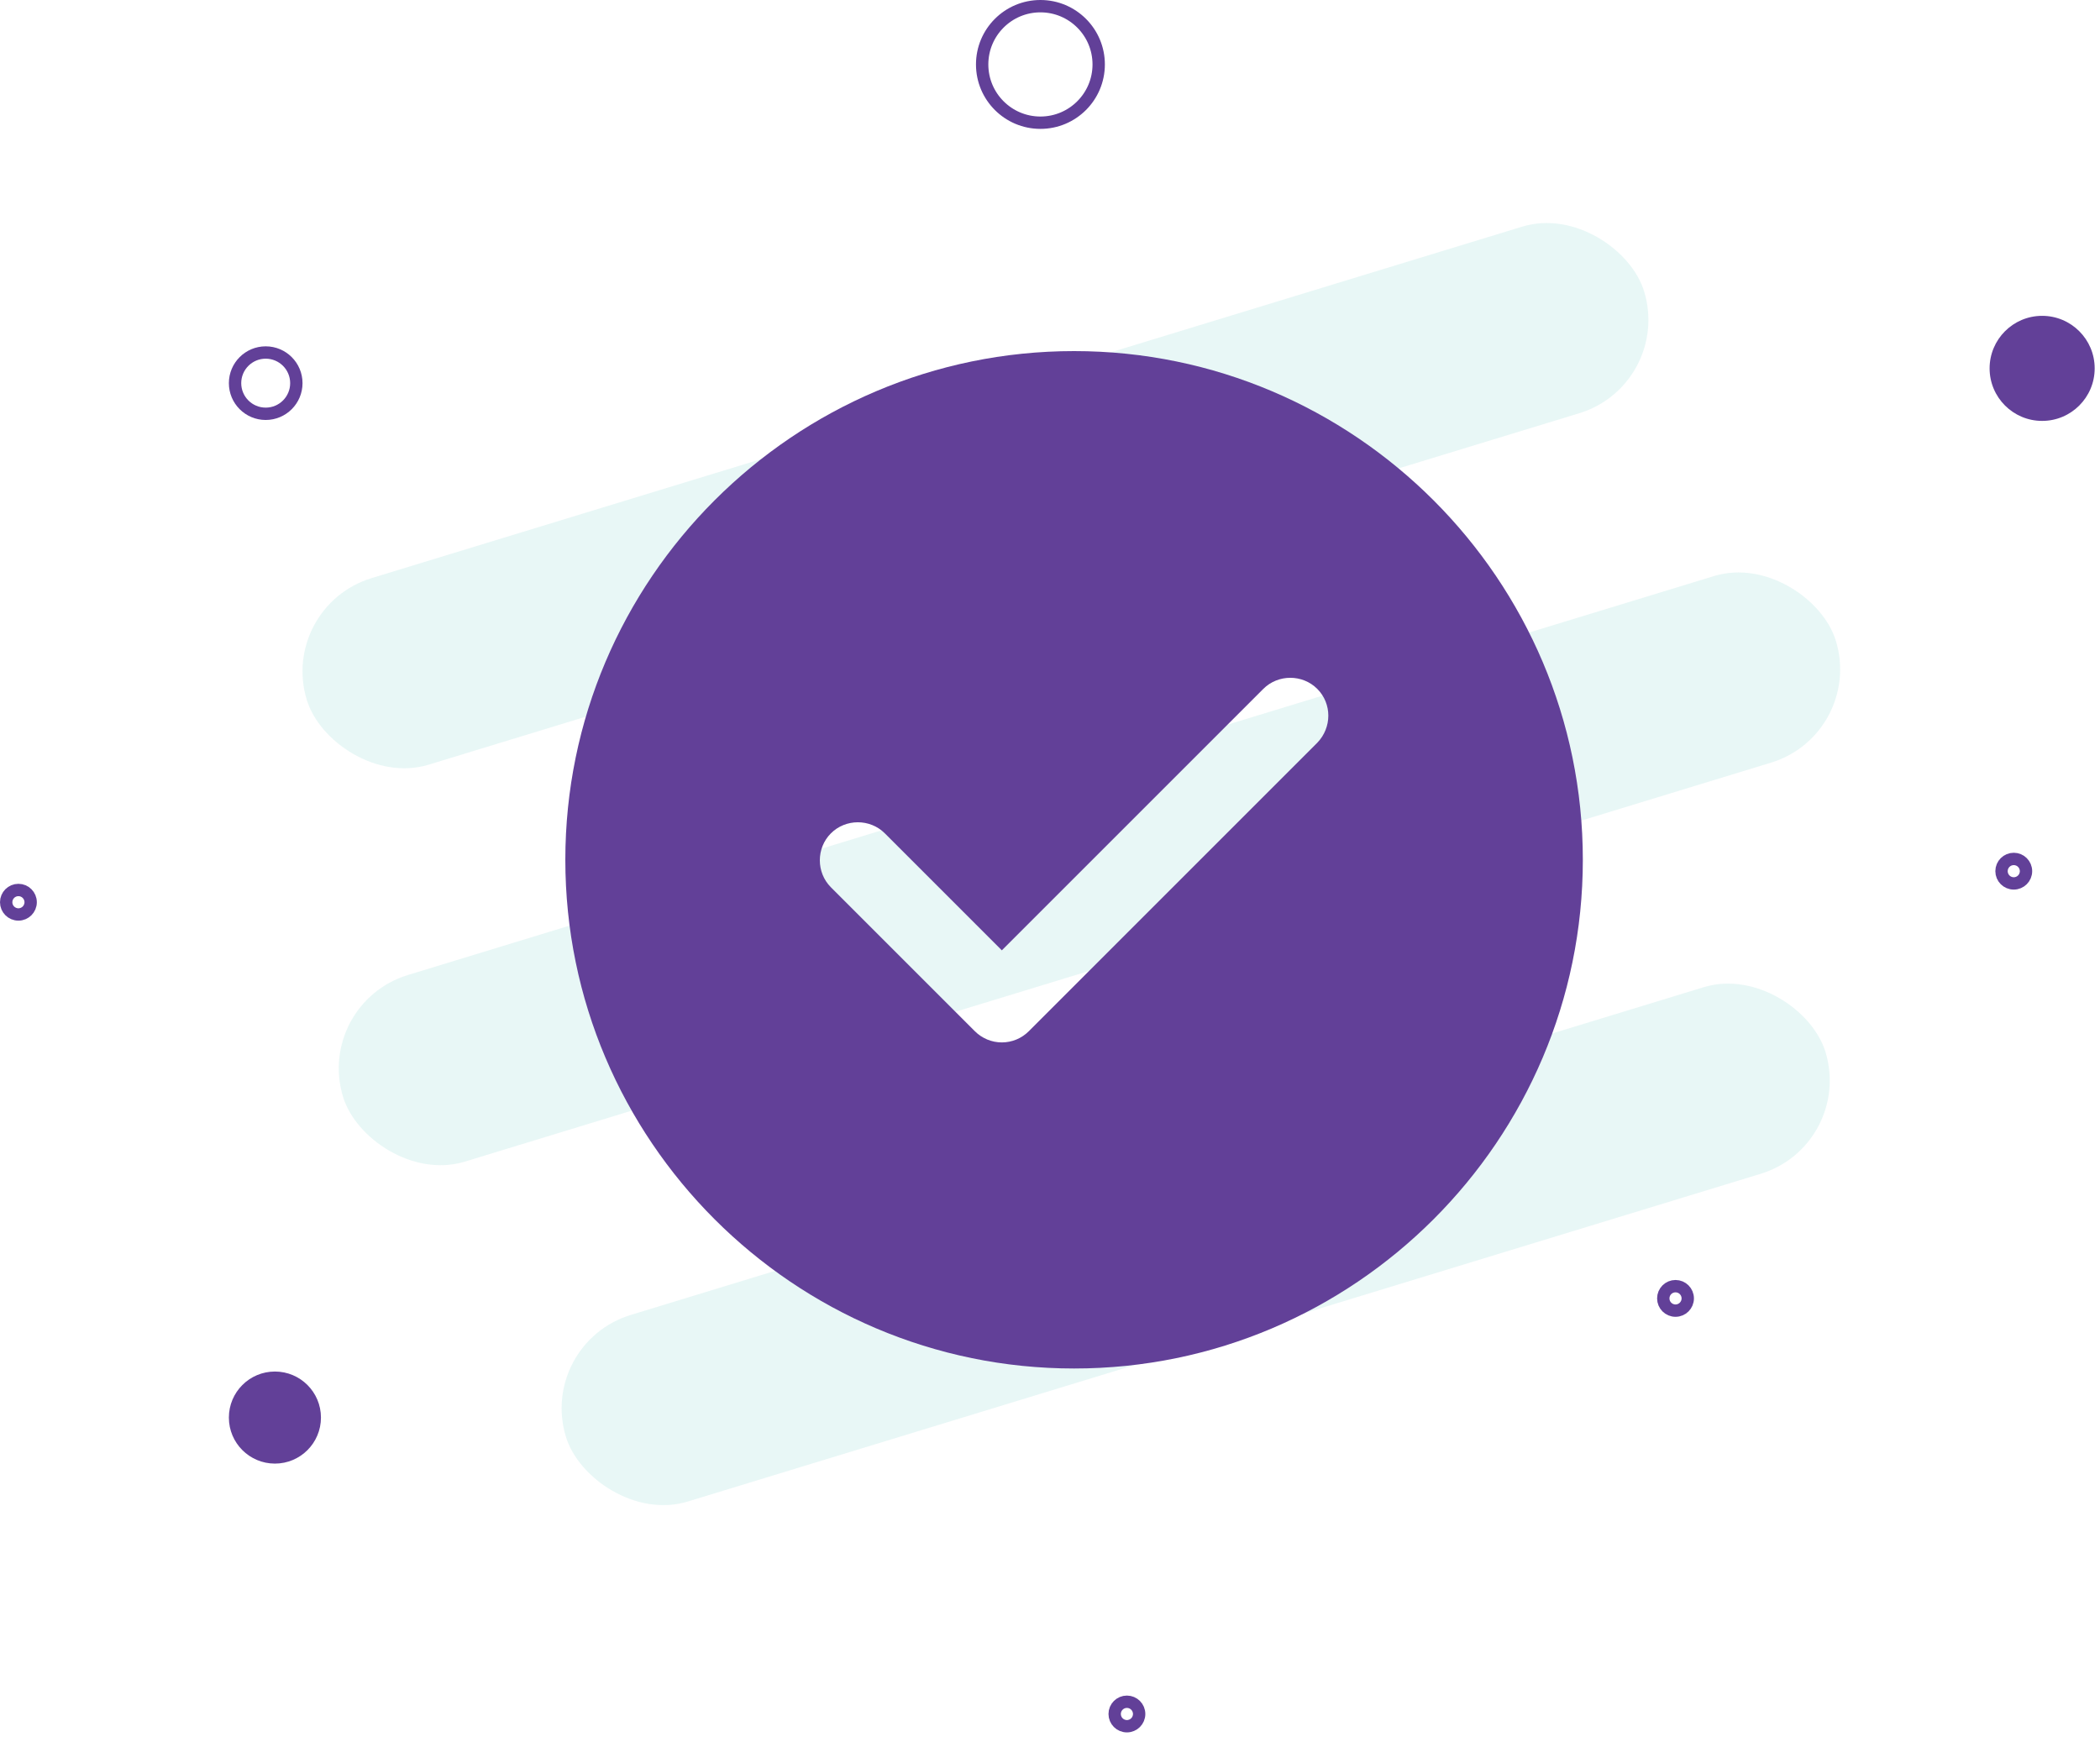 <svg width="170" height="141" viewBox="0 0 170 141" fill="none" xmlns="http://www.w3.org/2000/svg">
<rect x="22.528" y="49.111" width="113.2" height="15.795" rx="7.898" transform="rotate(-16.987 22.528 49.111)" fill="#1AABA8" fill-opacity="0.1"/>
<rect x="25.463" y="81.246" width="126.362" height="15.795" rx="7.898" transform="rotate(-16.987 25.463 81.246)" fill="#1AABA8" fill-opacity="0.1"/>
<rect x="43.504" y="108.766" width="106.618" height="15.795" rx="7.898" transform="rotate(-16.987 43.504 108.766)" fill="#1AABA8" fill-opacity="0.1"/>
<circle cx="21.509" cy="31.02" r="2.481" stroke="#624098"/>
<circle cx="1.491" cy="73.044" r="0.991" stroke="#624098"/>
<circle cx="91.226" cy="138.764" r="0.991" stroke="#624098"/>
<circle cx="135.637" cy="105.118" r="0.991" stroke="#624098"/>
<circle cx="163.019" cy="70.53" r="0.991" stroke="#624098"/>
<circle cx="165.316" cy="29.823" r="4.253" fill="#624098"/>
<circle cx="84.225" cy="5.217" r="4.717" stroke="#624098"/>
<circle cx="22.255" cy="114.766" r="3.727" fill="#624098"/>
<path d="M86.949 28.424C64.257 28.424 45.765 46.916 45.765 69.609C45.765 92.301 64.257 110.793 86.949 110.793C109.642 110.793 128.134 92.301 128.134 69.609C128.134 46.916 109.642 28.424 86.949 28.424ZM106.635 60.136L83.284 83.488C82.707 84.064 81.925 84.394 81.101 84.394C80.277 84.394 79.495 84.064 78.918 83.488L67.263 71.833C66.069 70.638 66.069 68.661 67.263 67.467C68.457 66.273 70.434 66.273 71.629 67.467L81.101 76.939L102.27 55.771C103.464 54.576 105.441 54.576 106.635 55.771C107.83 56.965 107.83 58.901 106.635 60.136Z" fill="#624098"/>
</svg>
